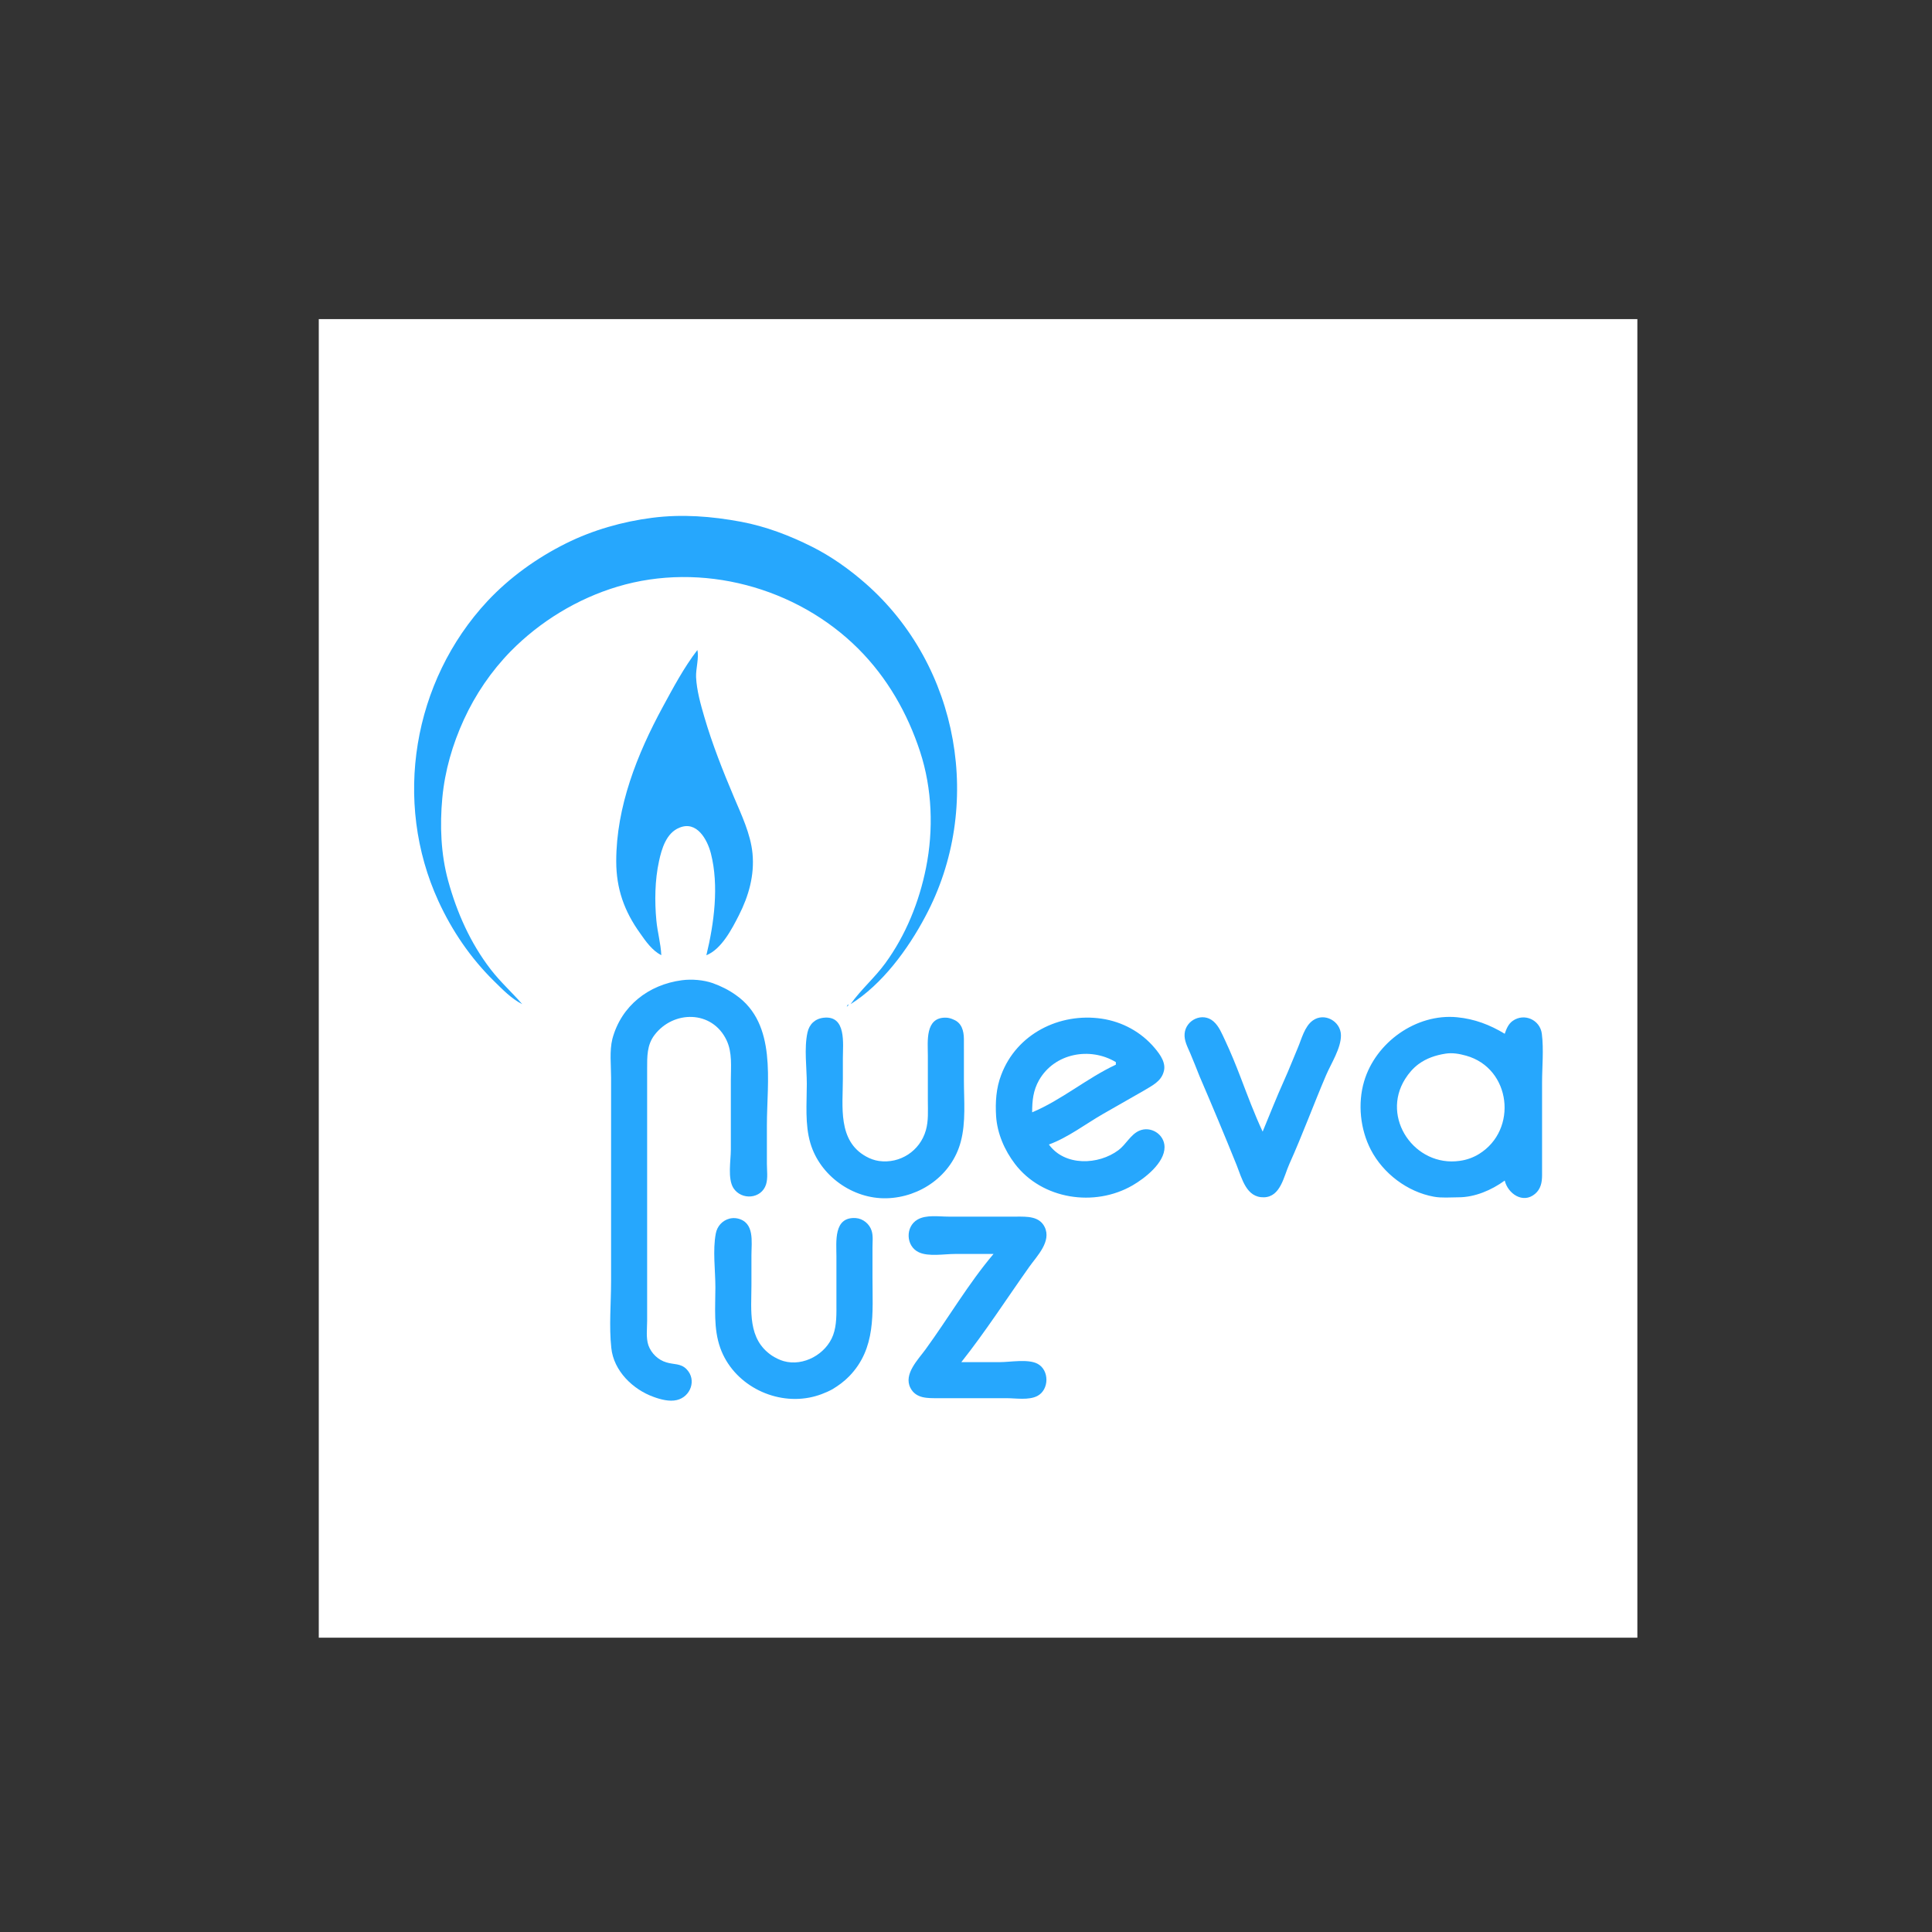 <?xml version="1.0" encoding="UTF-8" standalone="no"?>
<svg
   xmlns:dc="http://purl.org/dc/elements/1.1/"
   xmlns:cc="http://creativecommons.org/ns#"
   xmlns:rdf="http://www.w3.org/1999/02/22-rdf-syntax-ns#"
   xmlns:svg="http://www.w3.org/2000/svg"
   xmlns="http://www.w3.org/2000/svg"
   viewBox="-330 -330 2000 2000"
   height="1200"
   width="1200"
   xml:space="preserve"
   id="svg2"
   version="1.1"><rect x="-330" y="-330" width="2000" height="2000" fill="#333333" stroke="none"/><defs
     id="defs6" /><g
     transform="matrix(1.333,0,0,-1.333,0,1365.333)"
     id="g10"><path
       id="path12"
       style="fill:#ffffff;fill-opacity:1;fill-rule:nonzero;stroke:none"
       d="M 0,1024 V 0 H 1024 V 1024 H 0" /><path
       id="path14"
       style="fill:#26a7fd;fill-opacity:1;fill-rule:nonzero;stroke:none"
       d="m 158,492 c -8,9.211 -17.003,17.269 -24.5,27 -15.761,20.455 -26.306,44.224 -33.075,69 -5.633,20.618 -6.466,42.858 -4.5,64 1.976,21.254 7.9,41.65 16.766,61 8.967,19.569 21.299,37.642 36.309,53 22.851,23.238 51.836,40.879 83,50.229 65.197,19.561 139,-0.299 186.996,-48.233 C 441.442,745.55 457.198,717.99 467,688 c 9.381,-28.703 10.488,-60.52 4.6,-90 -5.299,-26.535 -15.663,-52.317 -31.69,-74.286 C 431.734,512.506 420.909,503.228 413,492 c 24.656,15.42 44.61,42.736 58,68 45.759,85.378 26.623,194.702 -46.424,258.742 C 412,829.759 397.965,839.741 383,847.247 c -17.415,8.734 -35.817,15.753 -55,19.364 -23,4.284 -45.819,6.062 -69,3.103 -23.027,-2.939 -46.192,-9.528 -67,-19.884 C 169.424,838.595 148.303,823.481 131,805 73,742.777 57.415,649.4 92.92,572 c 10.524,-23 25.037,-44.273 43.079,-62 6.638,-6.501 13.609,-13.82 22.001,-18 m 137,277 1,-1 -1,1 m -1,-2 C 283.621,753.495 275.345,737.933 267.231,723 247.26,686.249 231,645.303 231,603 c 0,-21.304 6.181,-38.766 18.579,-56 4.421,-6.348 9.358,-13.334 16.421,-17 -0.389,9 -3,17.972 -3.83,27 -1.413,14.839 -1.17,31.44 2.041,46 2.061,9.679 5.705,21.967 15.789,26 13.547,5.75 21.757,-9.195 24.522,-20 6.374,-25 2.478,-54.377 -3.522,-79 11.696,4.594 19.825,20.339 25.244,31 7.593,14.938 12.2,31 10.586,48 -1.455,15.232 -8.596,30 -14.497,44 -8.532,20.178 -16.758,40.945 -22.909,62 -2.89,9.894 -5.931,20.653 -6.424,31 -0.249,6.576 2.392,14.908 1,21 M 282,510.576 C 256.237,507.183 234.932,490.849 228,465 c -2.326,-9.467 -1,-20.277 -1,-30 V 380 277 c 0,-17.047 -1.668,-35.056 0.174,-52 1.826,-17.8 16.751,-32.245 32.826,-38 5.399,-2 12.272,-3.822 18,-2.466 10.75,2.466 15.676,15.726 7.606,23.987 C 281,213.2 275.694,212 270,213.789 c -6.4,1.853 -11.705,6.924 -14,13.211 -2,5.868 -1,12.879 -1,19 v 37 125 34 c 0,9.236 -0.189,18.261 5.684,26 14.69,19.357 44.843,19.446 55.988,-4 4.585,-9.645 3.328,-20.632 3.328,-31 v -54 c 0,-8.457 -2.637,-22.419 2,-29.826 6.285,-9.71 21.78,-8.495 25.347,2.826 1.537,4.878 0.653,10.943 0.653,16 v 30 c 0,33.881 8,78.55 -24,101 -5.534,3.982 -11.622,7 -18,9.301 -7.234,2.539 -16.417,3.273 -24,2.275 M 411,492 l -1,-2 c 1.263,0.971 1.392,0.694 1,2 M 392,481.442 C 385.37,480.678 380.923,476.424 379.519,470 376.812,457.624 379,442.656 379,430 c 0,-15.115 -1.559,-31.309 2.785,-46 7.496,-25.355 32.962,-43.441 59.215,-42.741 26.169,0.699 50.528,17.741 57.511,43.741 4.163,15.412 2.489,32.196 2.489,48 0,10.664 0,21.337 -0.004,32 -0.077,6.292 -1.689,12.431 -8,15 C 491,480.935 489,481.47 487,481.515 470.64,481.889 473,462.879 473,452 v -35 c 0,-7.69 0.589,-15.525 -1.559,-23 -4.56,-16 -20.026,-26.105 -36.441,-23.791 -3.43,0.484 -7,1.791 -10,3.499 -22.163,12.238 -18,39.037 -18,60.292 v 16 c 0,11.171 2.917,33.508 -15,31.442 M 567,383 c 14.751,5.368 28.418,15.898 42,23.716 L 641,425 c 6,3.635 12.839,6.851 15,14 2.445,7 -2.448,13.719 -6.818,18.91 C 638.671,470.398 624,478.358 608,480.728 575.352,485.54 541.902,468.989 529.951,437 526,426.794 525.338,415.774 526,405 c 0.882,-13.408 6.521,-26.388 14.598,-37 21.146,-27.78 61.921,-33.789 91.402,-16.715 9.502,5.503 24.853,17.369 24.812,29.715 C 656.78,391 646,397.7 637,393.633 630.352,390.614 626.812,382.94 621,378.61 605.451,367 579.343,365.985 567,383 m 166,10 c -6.385,13.65 -11.683,27.94 -17.065,42 -3.74,9.772 -7.7,19.523 -12.155,29 -2.41,5 -4.587,10.768 -8.964,14.606 -8.431,7.39 -21.571,1.23 -22.426,-9.606 -0.422,-5.352 2.282,-10.251 4.323,-15 2.562,-6 4.892,-12.027 7.287,-18 9.901,-23 19.529,-46 28.8,-69 4.2,-10.542 7.499,-25.325 21.2,-25 13,0.343 15.409,16.318 19.792,26 10.208,22.67 18.712,46 28.544,69 3.877,9 11.664,20.958 11.469,31 C 793.552,478.84 780.971,485.736 772,479.347 765.488,474.687 763.291,465 760.28,458 756.731,449.688 753.497,441.235 749.77,433 743.824,419.863 738.536,406.314 733,393 m 188,-38 c 2.387,-10 14,-18.349 23.532,-10.347 4.436,3.755 5.439,8.853 5.467,14.347 10e-4,23.999 10e-4,48 10e-4,72 0,12.4 1.371,25.699 -0.185,38 -1.367,10.802 -13.618,16.396 -22.63,10 -3.398,-2.404 -4.874,-6.218 -6.185,-10 -11.571,7 -23.432,11.517 -37,12.83 -31.784,3.076 -63.31,-19.583 -72.215,-49.83 -5.067,-17.208 -3.011,-37.13 5.196,-53 9.546,-18.462 28.447,-32.833 49.019,-36.535 6,-1.104 12.788,-0.494 19,-0.465 12.822,0 25.745,5.55 36,13" /><path
       id="path16"
       style="fill:#ffffff;fill-opacity:1;fill-rule:nonzero;stroke:none"
       d="m 554,408 c 22.909,9.588 42.504,26.497 65,37 v 2 c -20.02,12 -47.607,7 -59.64,-14 -4.573,-8.021 -5.36,-16 -5.36,-25 m 321,45.561 c -7.613,-1.186 -14.763,-3.561 -21,-8.171 -4.129,-3.075 -7.548,-7.05 -10.289,-11.39 -19.161,-30.342 7.487,-68.672 42.289,-63.7 5.334,0.7 10.414,2.5 15,5.32 30.473,18.735 25,66.628 -10,76.368 -5.274,1.465 -10.537,2.424 -16,1.573" /><path
       id="path18"
       style="fill:#26a7fd;fill-opacity:1;fill-rule:nonzero;stroke:none"
       d="m 524,298 c -19.488,-23 -35.033,-49.714 -52.718,-74 -5.781,-8 -17.313,-19.299 -11.825,-30 4.333,-8.424 13.428,-8 21.543,-8 h 53 c 7.299,0 17.309,-1.752 23.985,1.688 9.373,4.831 9.562,20.274 0.01,25.133 C 550.634,216.566 537,214 529,214 h -30 c 18.772,23.671 35.286,49.372 52.754,74 5.941,8.396 17.483,19.741 11.928,30.996 C 559.545,327.378 549.966,327 542,327 h -53 c -7.484,0 -17.226,1.602 -24,-2.279 -9.649,-5.549 -9.135,-20.721 1,-25.418 7.56,-3.552 19.797,-1.303 28,-1.303 h 30 M 319,325.466 C 313.427,324 309.417,319.576 308.34,314 305.806,300.883 308,285.358 308,272 c 0,-15.661 -1.564,-32 3.8,-47 9.925,-27.792 40.719,-44 69.2,-38.533 6.21,1.191 12.534,3.533 18,6.533 4.714,2.862 9,6 12.91,10 C 433,224.742 430,252 430,280 v 23 c 0,4.174 0.614,8.966 -0.653,13 -1.689,5.378 -6.713,9.485 -12.347,9.88 C 399.592,327 402,307.41 402,296 v -36 c 0,-8.205 0.336,-17.17 -2.559,-25 -5.464,-14.775 -23.035,-24.589 -38.441,-20.211 -3.177,0.902 -6.258,2.494 -9,4.211 -19.182,12.852 -16,34.956 -16,55 v 23 c 0,10.486 2.676,25.69 -11,28.603 -2,0.397 -4.046,0.328 -6,-0.137" /></g></svg>